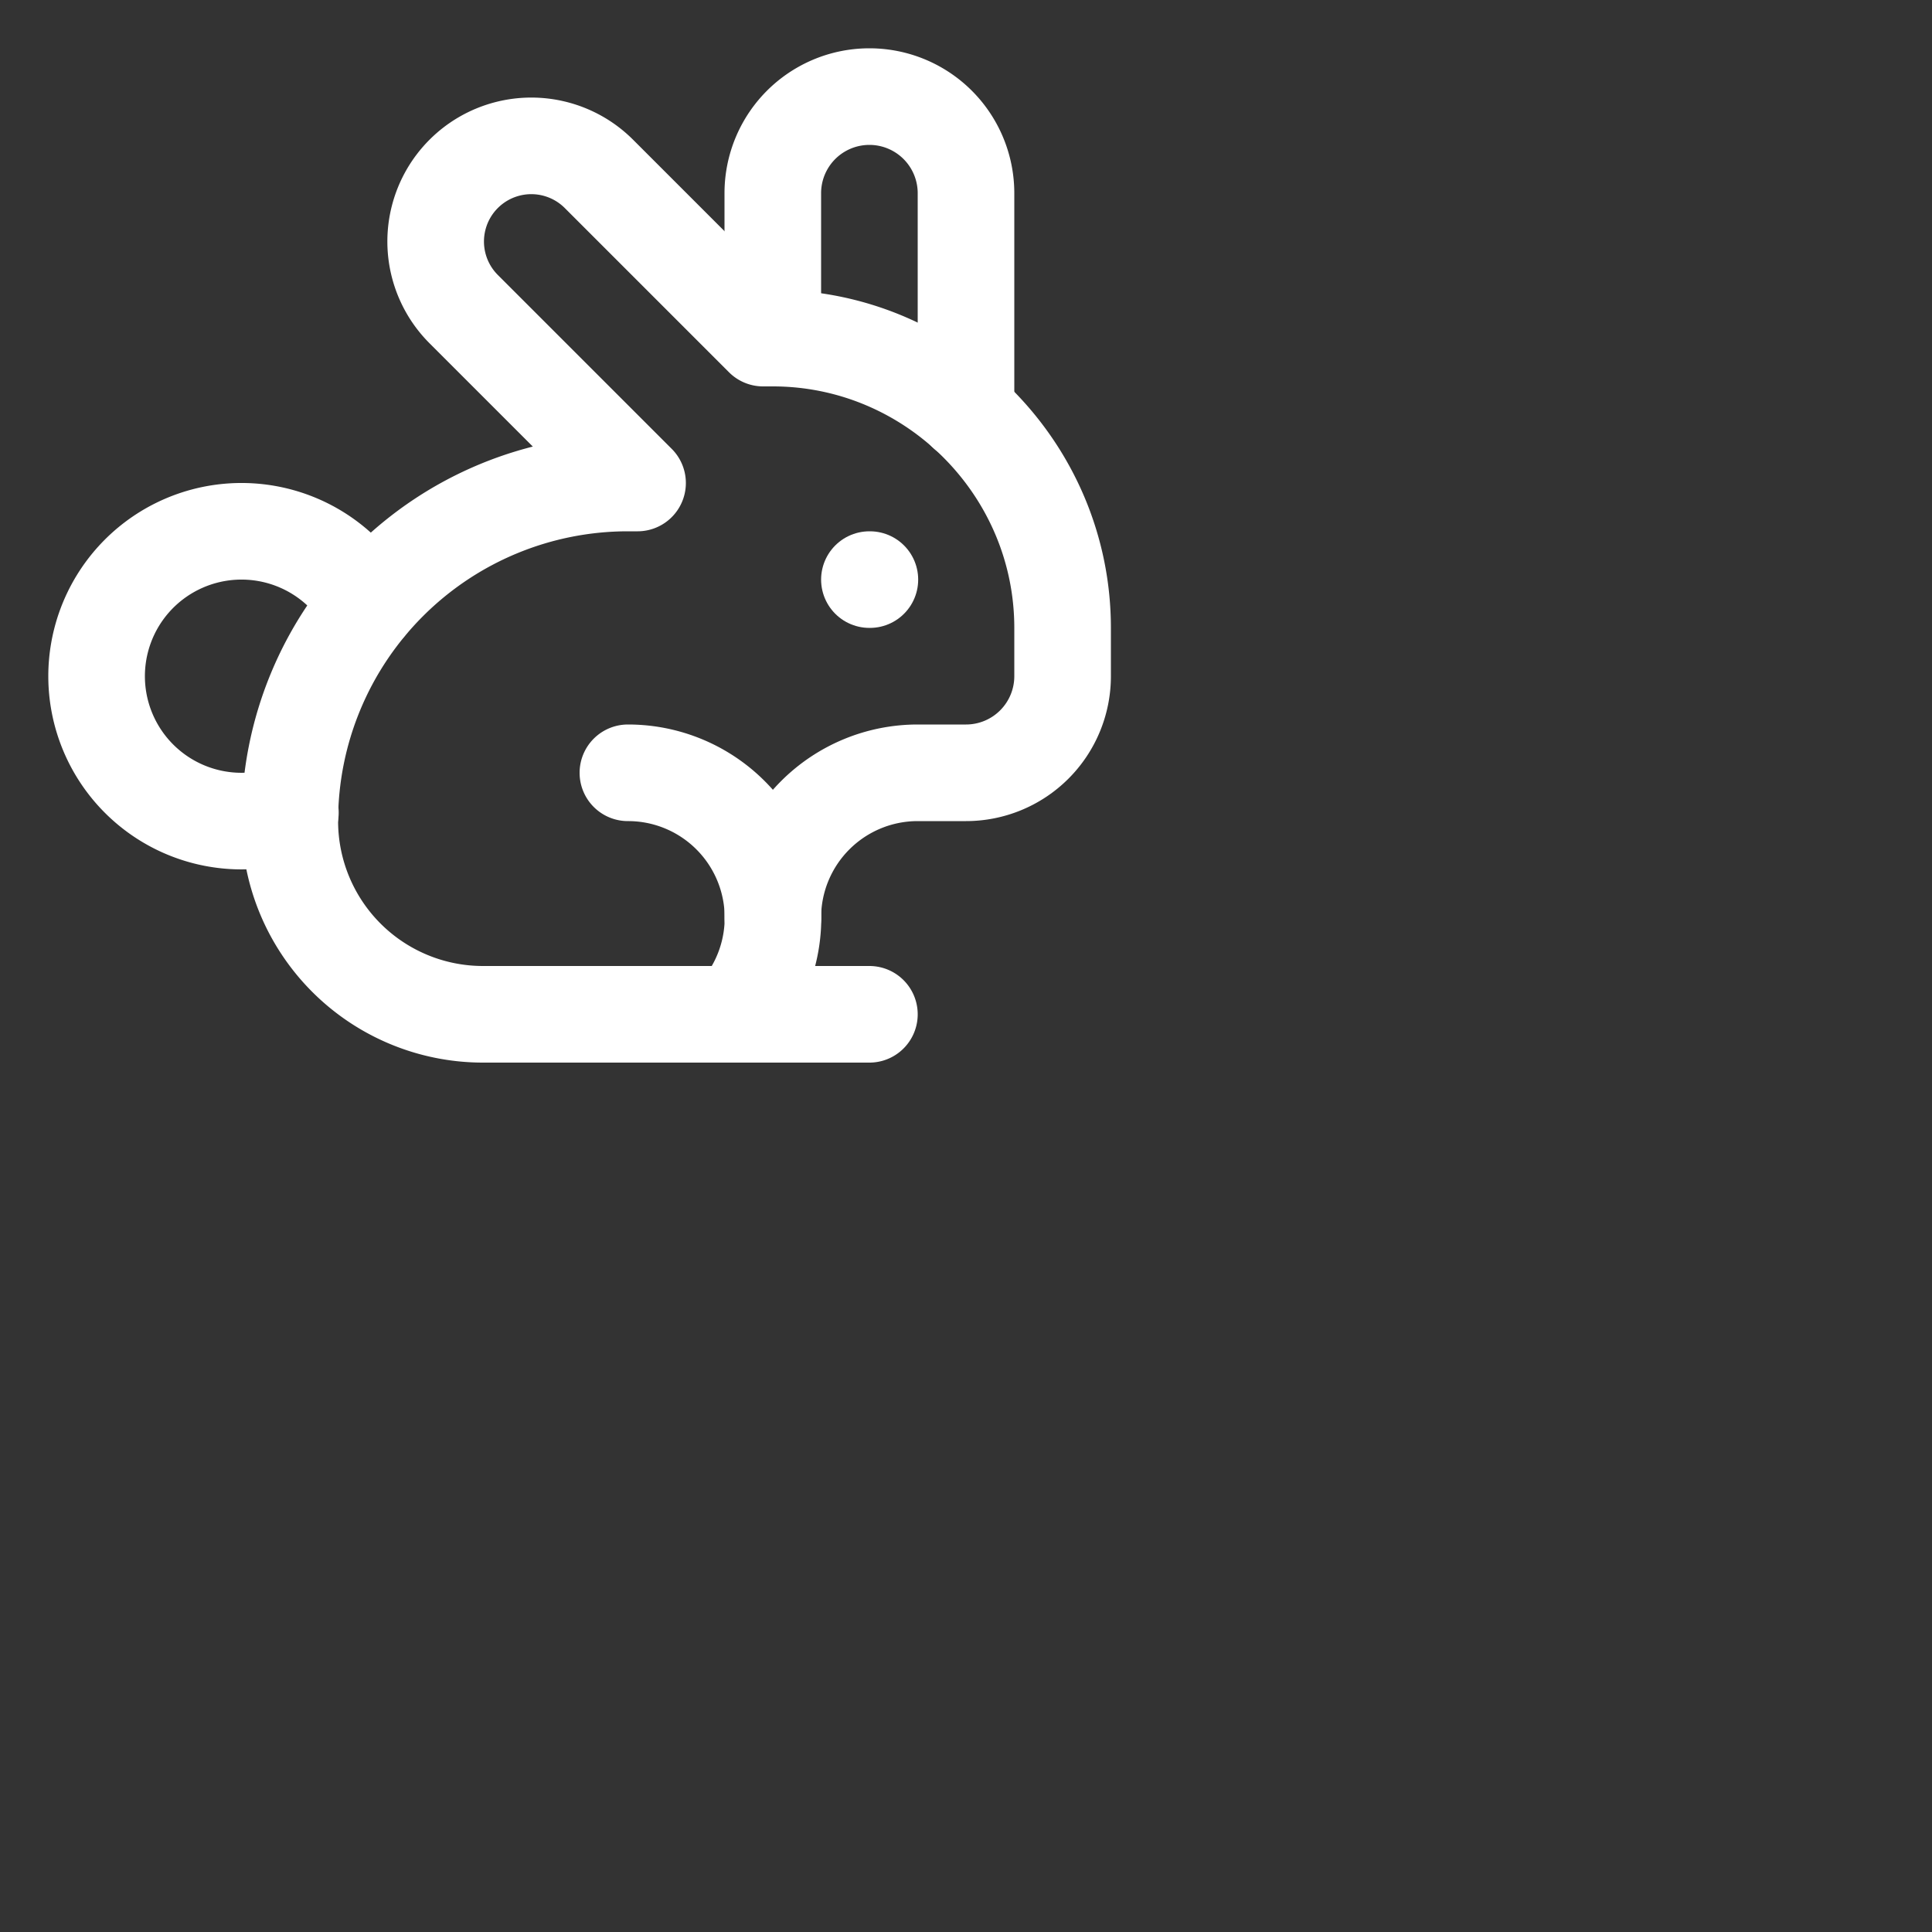 <svg xmlns="http://www.w3.org/2000/svg" width="40" height="40" viewBox="0 0 40 40" fill="none" stroke="white" stroke-width="2" stroke-linecap="round" stroke-linejoin="round" class="lucide lucide-rabbit"><rect x="0" y="0" width="40" height="40" fill="#333333" stroke="none"/><path d="M13 16a3 3 0 0 1 2.24 5"/><path d="M18 12h.01"/><path d="M18 21h-8a4 4 0 0 1-4-4 7 7 0 0 1 7-7h.2L9.6 6.4a1 1 0 1 1 2.8-2.8L15.8 7h.2c3.3 0 6 2.7 6 6v1a2 2 0 0 1-2 2h-1a3 3 0 0 0-3 3"/><path d="M20 8.54V4a2 2 0 1 0-4 0v3"/><path d="M7.612 12.524a3 3 0 1 0-1.6 4.3"/></svg>